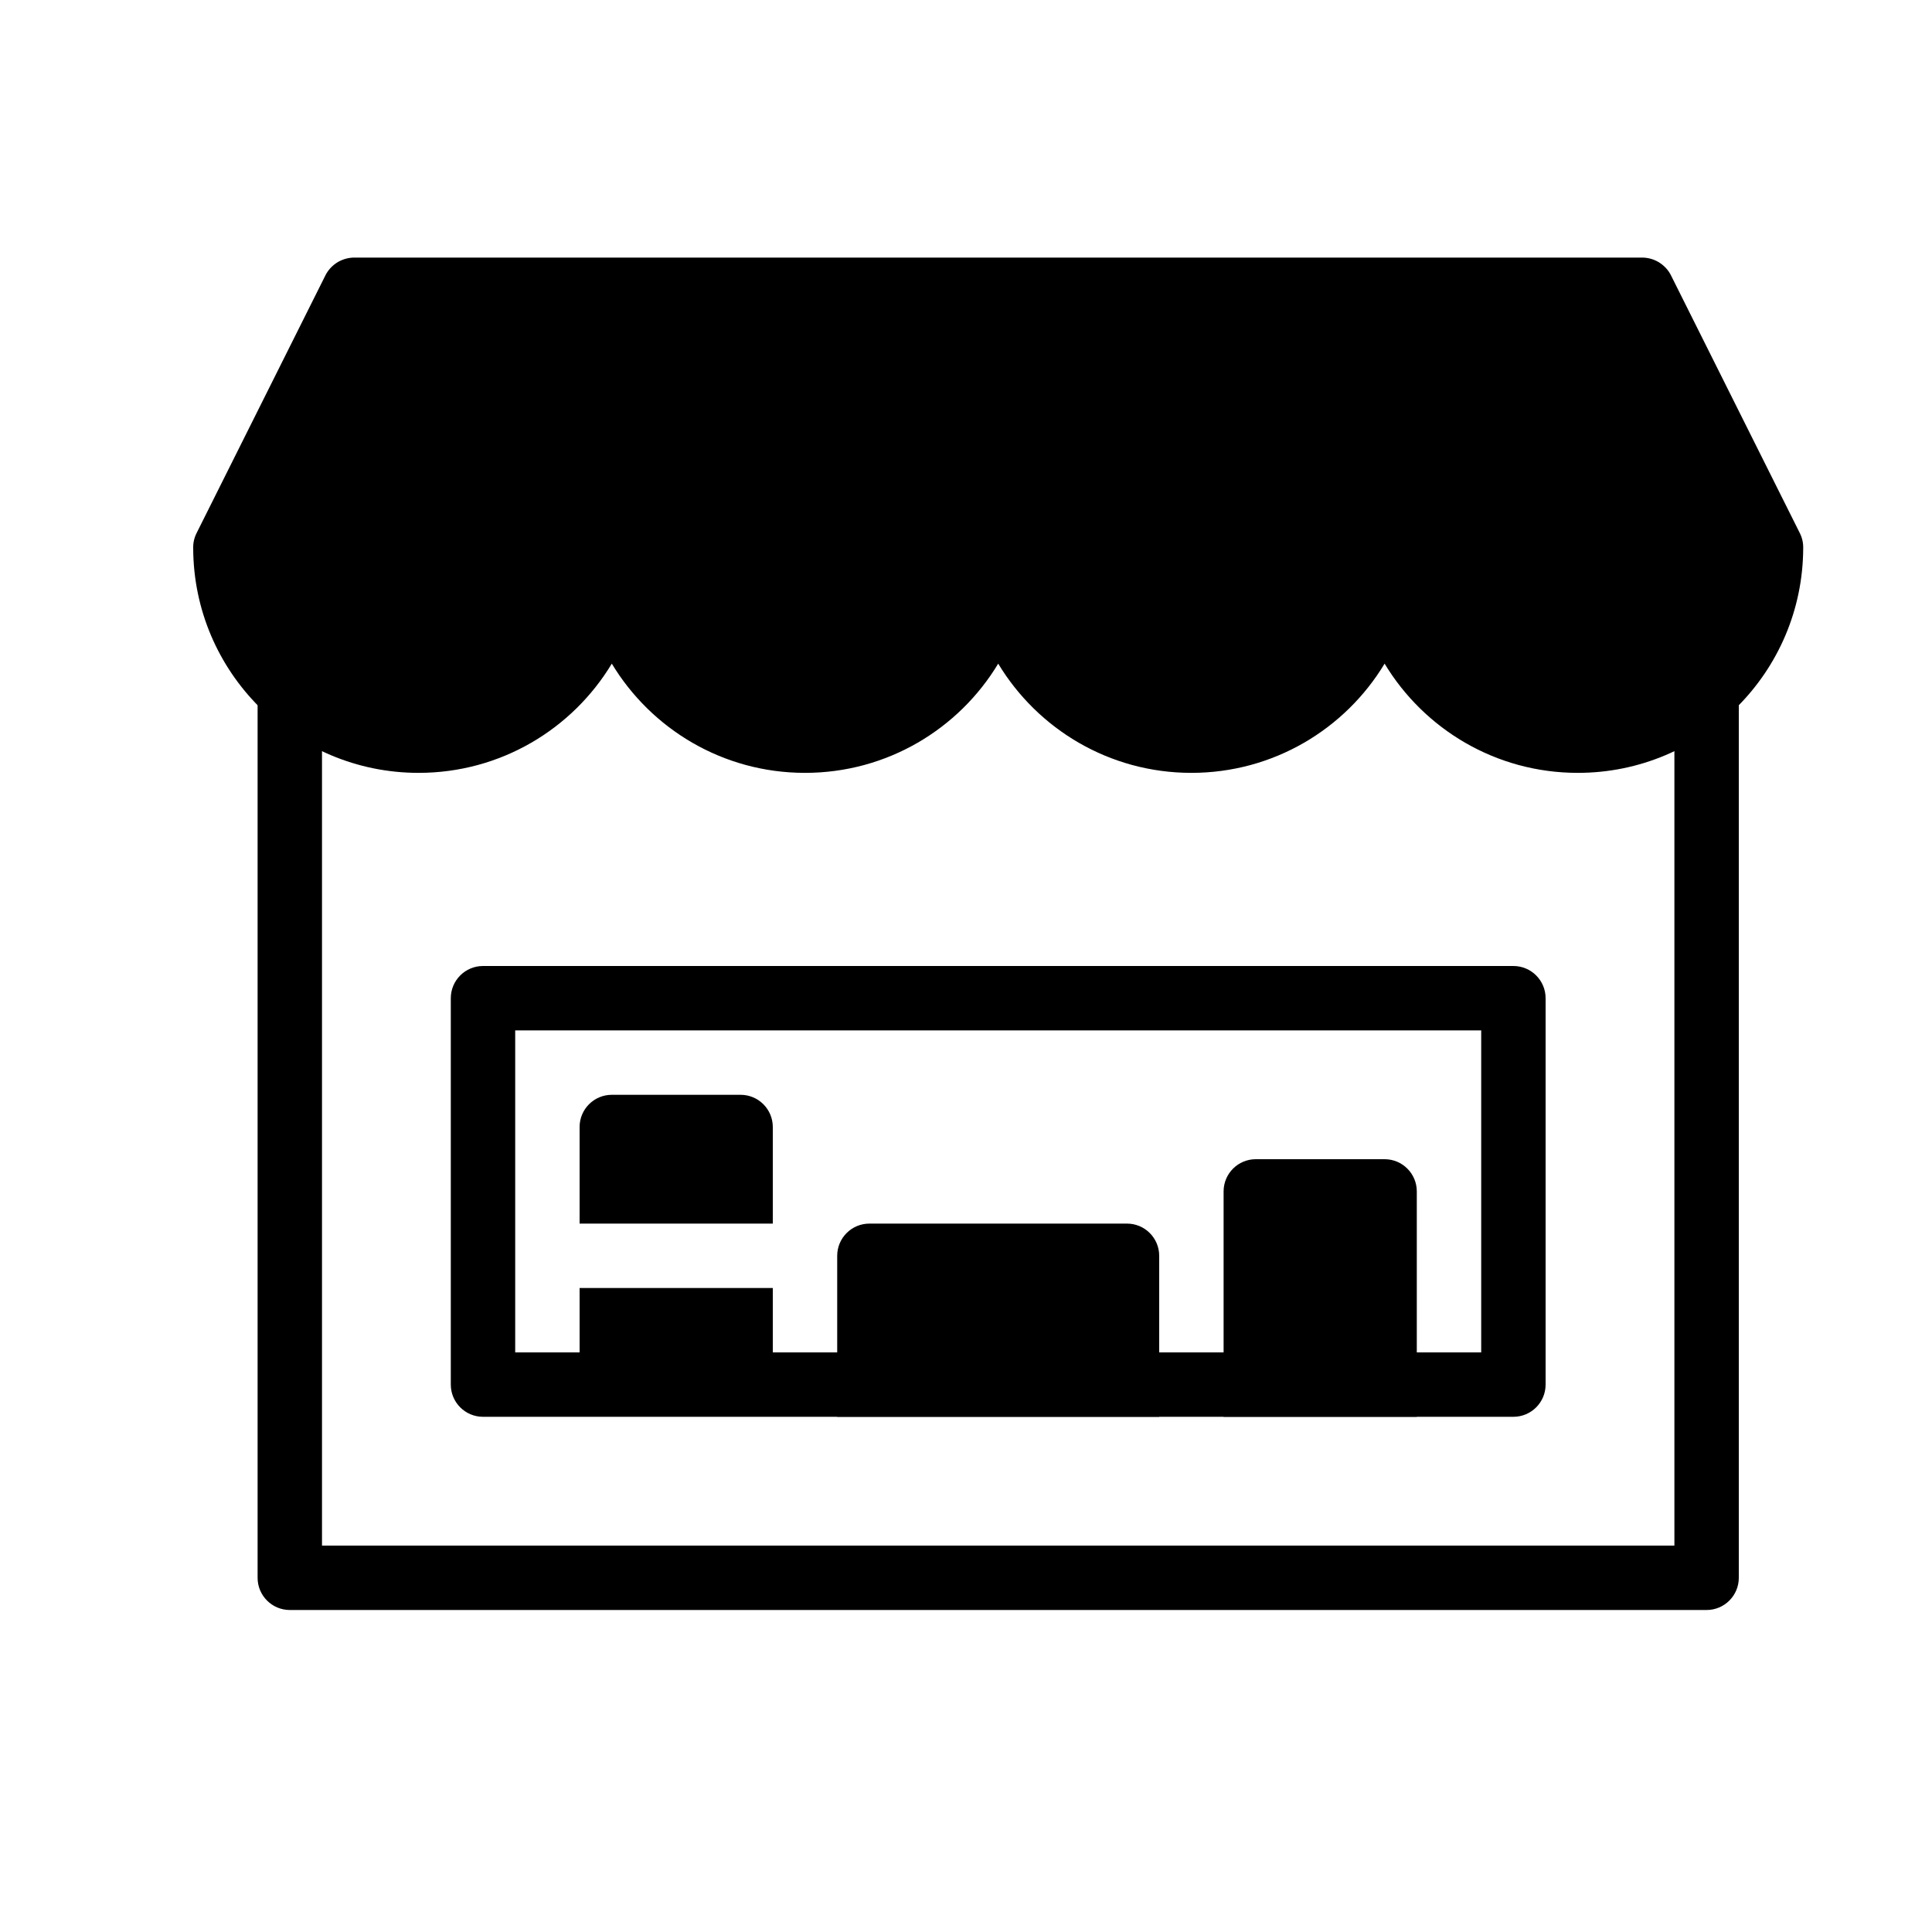 <svg xmlns="http://www.w3.org/2000/svg" xmlns:xlink="http://www.w3.org/1999/xlink" xmlns:sketch="http://www.bohemiancoding.com/sketch/ns" viewBox="0 0 30 30" version="1.1" x="0px" y="0px"><title>shopping_003-shop-store-sell-buy-building</title><desc>Created with Sketch.</desc><g stroke="none" stroke-width="1"  fill-rule="evenodd" sketch:type="MSPage"><g sketch:type="MSArtboardGroup" transform="translate(-135, -45)" ><g sketch:type="MSLayerGroup" transform="translate(138, 49)"><path d="M1,20.5 C1,20.776 1.224,21 1.5,21 L23.5,21 C23.776,21 24,20.776 24,20.5 L24,6 L23,6.5 L23,20 L2,20 L2,6.5 L1,6 L1,20.5 Z" sketch:type="MSShapeGroup"></path><path d="M4,11.5 L4,17.5 C4,17.776 4.224,18 4.5,18 L20.5,18 C20.776,18 21,17.776 21,17.5 L21,11.5 C21,11.224 20.776,11 20.5,11 L4.5,11 C4.224,11 4,11.224 4,11.5 Z M5,12 L20,12 L20,17 L5,17 L5,12 Z" sketch:type="MSShapeGroup"></path><path d="M6,14.5 C6,14.776 6.224,15 6.5,15 L8.5,15 C8.776,15 9,14.776 9,14.5 L9,13 L6,13 L6,14.5 Z" sketch:type="MSShapeGroup" transform="translate(7.5, 14) scale(1, -1) translate(-7.5, -14) "></path><rect sketch:type="MSShapeGroup" x="6" y="16" width="3" height="1"></rect><path d="M16,17.5 C16,17.776 16.224,18 16.5,18 L18.5,18 C18.776,18 19,17.776 19,17.5 L19,14 L16,14 L16,17.5 Z" sketch:type="MSShapeGroup" transform="translate(17.5, 16) scale(1, -1) translate(-17.5, -16) "></path><path d="M10,17.5 C10,17.776 10.224,18 10.5,18 L14.5,18 C14.776,18 15,17.776 15,17.5 L15,15 L10,15 L10,17.5 Z" sketch:type="MSShapeGroup" transform="translate(12.5, 16.5) scale(1, -1) translate(-12.5, -16.5) "></path><path d="M0.053,4.277 L2.048,0.286 C2.091,0.195 2.162,0.119 2.248,0.068 C2.332,0.021 2.421,-0.002 2.511,0 L22.489,0 C22.579,-0.002 22.668,0.021 22.746,0.065 C22.839,0.119 22.909,0.195 22.952,0.286 L24.947,4.277 C24.985,4.352 25.002,4.432 25,4.511 C24.995,6.439 23.43,8.001 21.5,8.001 C20.227,8.001 19.113,7.321 18.5,6.305 C17.888,7.321 16.773,8.001 15.5,8.001 C14.227,8.001 13.113,7.321 12.5,6.305 C11.888,7.321 10.773,8.001 9.5,8.001 C8.227,8.001 7.113,7.321 6.5,6.305 C5.888,7.321 4.773,8.001 3.5,8.001 C1.57,8.001 0.005,6.439 0,4.511 C-0.002,4.432 0.015,4.352 0.053,4.277 Z" sketch:type="MSShapeGroup"></path></g></g></g></svg>